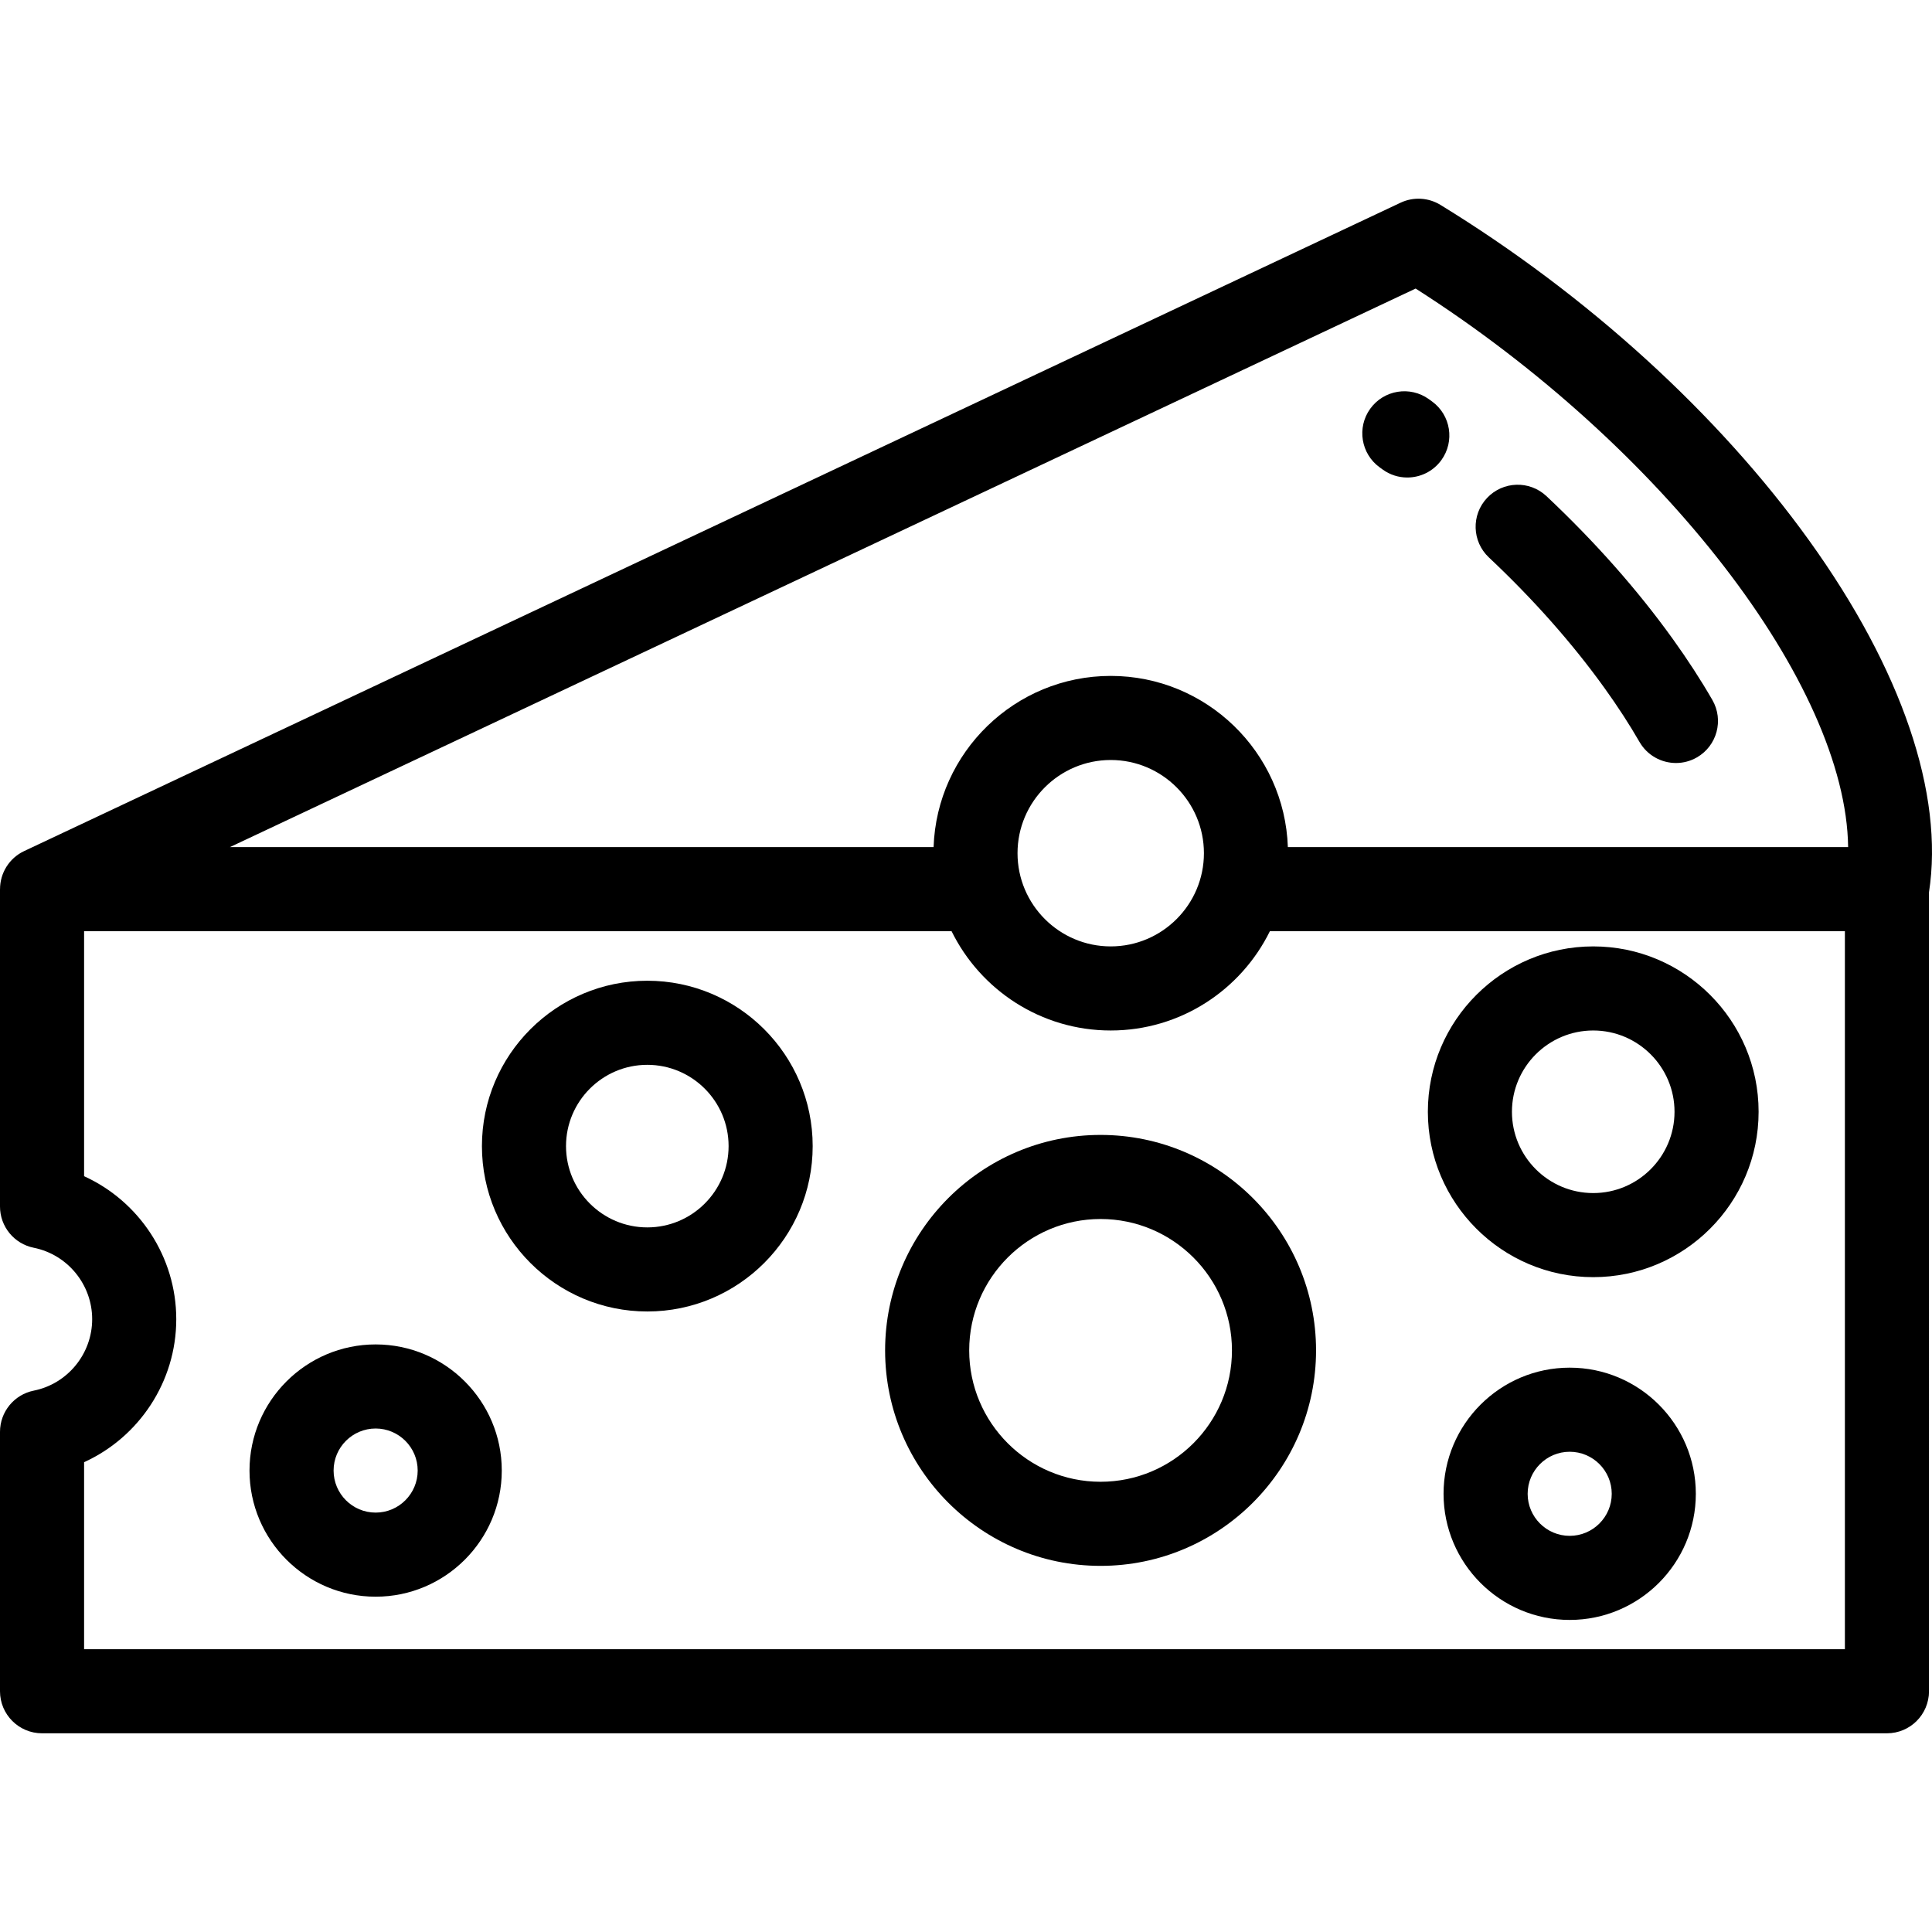 <?xml version="1.0" encoding="iso-8859-1"?>
<!-- Generator: Adobe Illustrator 19.0.0, SVG Export Plug-In . SVG Version: 6.00 Build 0)  -->
<svg xmlns="http://www.w3.org/2000/svg" xmlns:xlink="http://www.w3.org/1999/xlink" version="1.1" id="Layer_1" x="0px" y="0px" viewBox="0 0 512 512" style="enable-background:new 0 0 512 512;" xml:space="preserve">
<g>
	<g>
		<g>
			<path d="M409.834,131.486c-4.483-4.217-11.533-4.003-15.751,0.48c-4.216,4.481-4.002,11.533,0.48,15.751     c11.819,11.12,22.128,22.765,30.64,34.609c3.499,4.865,6.621,9.675,9.283,14.296c2.062,3.58,5.811,5.582,9.666,5.582     c1.885,0,3.798-0.48,5.551-1.489c5.332-3.072,7.165-9.884,4.093-15.217c-3.034-5.266-6.566-10.709-10.497-16.179     C433.955,156.315,422.694,143.586,409.834,131.486z"/>
			<path d="M379.499,106.385l-0.811-0.587c-4.987-3.601-11.953-2.477-15.556,2.512c-3.602,4.988-2.478,11.955,2.511,15.556     l0.761,0.552c1.977,1.436,4.267,2.127,6.538,2.127c3.446,0,6.845-1.593,9.025-4.596     C385.584,116.969,384.478,110.001,379.499,106.385z"/>
			<path d="M171.543,259.905c-24.165,0-43.827,19.661-43.827,43.826c0,24.166,19.662,43.826,43.827,43.826     c24.166,0,43.826-19.661,43.826-43.826S195.709,259.905,171.543,259.905z M171.543,325.274c-11.879,0-21.543-9.664-21.543-21.541     c0-11.879,9.664-21.542,21.543-21.542c11.878,0,21.542,9.664,21.542,21.542C193.084,315.61,183.421,325.274,171.543,325.274z"/>
			<path d="M422.223,250.806c-24.165,0-43.827,19.661-43.827,43.826c0,24.165,19.661,43.826,43.827,43.826     c24.165,0,43.826-19.661,43.826-43.826C466.049,270.467,446.388,250.806,422.223,250.806z M422.223,316.174     c-11.879,0-21.543-9.664-21.543-21.541c0-11.878,9.663-21.542,21.543-21.542c11.878,0,21.542,9.664,21.542,21.542     C443.764,306.511,434.101,316.174,422.223,316.174z"/>
			<path d="M479.492,143.307c-24.092-33.522-58.809-65.131-97.756-89.006c-3.201-1.962-7.173-2.182-10.572-0.581L6.393,225.549     c-3.963,1.866-6.383,5.834-6.385,10.072L0,235.629v84.116c0,5.308,3.744,9.879,8.948,10.924     c8.968,1.802,15.479,9.763,15.479,18.932s-6.51,17.131-15.479,18.932C3.744,369.579,0,374.149,0,379.458V448.2     c0,6.154,4.99,11.142,11.142,11.142h488.915c6.153,0,11.142-4.988,11.142-11.142V236.468     C515.222,210.431,503.999,177.407,479.492,143.307z M22.285,437.058v-49.564c14.571-6.624,24.427-21.348,24.427-37.892     s-9.857-31.27-24.427-37.893v-64.938h229.886c7.66,15.574,23.688,26.319,42.183,26.319c18.495,0,34.522-10.747,42.181-26.319     h152.379v190.286H22.285z M269.655,226.107c0-13.619,11.08-24.699,24.699-24.699s24.698,11.08,24.698,24.699     s-11.079,24.699-24.698,24.699S269.655,239.726,269.655,226.107z M341.296,224.486c-0.859-25.157-21.579-45.363-46.942-45.363     c-25.363,0-46.084,20.206-46.943,45.363H60.943L375.159,76.471c65.578,41.845,114.077,105.069,114.613,148.015H341.296z"/>
			<path d="M291.664,300.766c-31.486,0-57.101,25.616-57.101,57.102s25.615,57.102,57.101,57.102s57.102-25.616,57.102-57.102     C348.766,326.382,323.15,300.766,291.664,300.766z M291.664,392.685c-19.197,0-34.816-15.619-34.816-34.818     s15.619-34.818,34.816-34.818c19.198,0,34.818,15.619,34.818,34.818S310.862,392.685,291.664,392.685z"/>
			<path d="M99.549,356.286c-18.432,0-33.427,14.995-33.427,33.427s14.995,33.427,33.427,33.427s33.427-14.995,33.427-33.427     S117.981,356.286,99.549,356.286z M99.549,400.855c-6.144,0-11.142-4.998-11.142-11.142c0-6.144,4.998-11.142,11.142-11.142     c6.144,0,11.142,4.998,11.142,11.142C110.691,395.857,105.692,400.855,99.549,400.855z"/>
			<path d="M415.985,362.444c-18.432,0-33.427,14.995-33.427,33.427s14.995,33.427,33.427,33.427     c18.432,0,33.427-14.995,33.427-33.427S434.417,362.444,415.985,362.444z M415.985,407.014c-6.144,0-11.142-4.998-11.142-11.142     c0-6.144,4.998-11.142,11.142-11.142c6.144,0,11.142,4.998,11.142,11.142C427.128,402.015,422.129,407.014,415.985,407.014z"/>
		</g>
	</g>
</g>
<g>
</g>
<g>
</g>
<g>
</g>
<g>
</g>
<g>
</g>
<g>
</g>
<g>
</g>
<g>
</g>
<g>
</g>
<g>
</g>
<g>
</g>
<g>
</g>
<g>
</g>
<g>
</g>
<g>
</g>
</svg>
